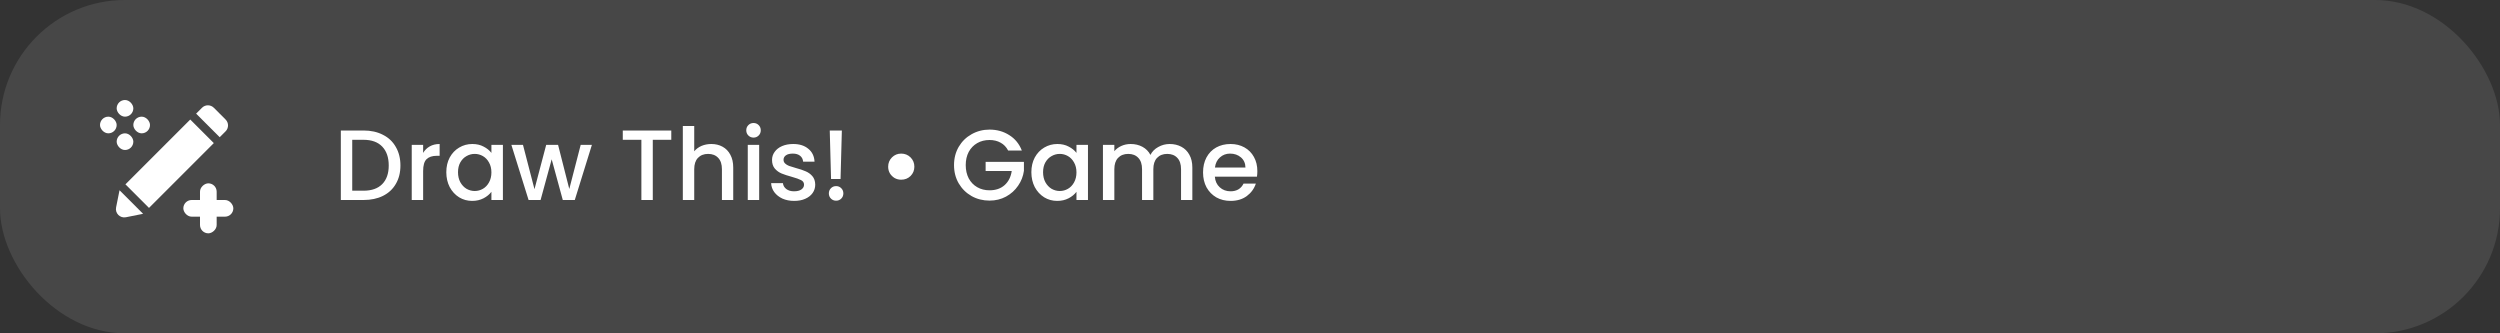 <svg width="300" height="40" viewBox="0 0 300 40" fill="none" xmlns="http://www.w3.org/2000/svg">
<rect x="0" y="0" width="300" height="40" fill="#333333" stroke="none"/>
<rect width="300" height="40" rx="15" fill="white" fill-opacity="0.1"/>
<path d="M43.624 15.66C44.512 15.66 45.288 15.832 45.952 16.176C46.624 16.512 47.14 17 47.5 17.64C47.868 18.272 48.052 19.012 48.052 19.86C48.052 20.708 47.868 21.444 47.5 22.068C47.14 22.692 46.624 23.172 45.952 23.508C45.288 23.836 44.512 24 43.624 24H40.9V15.66H43.624ZM43.624 22.884C44.6 22.884 45.348 22.62 45.868 22.092C46.388 21.564 46.648 20.82 46.648 19.86C46.648 18.892 46.388 18.136 45.868 17.592C45.348 17.048 44.6 16.776 43.624 16.776H42.268V22.884H43.624ZM50.776 18.348C50.976 18.012 51.24 17.752 51.568 17.568C51.904 17.376 52.3 17.28 52.756 17.28V18.696H52.408C51.872 18.696 51.464 18.832 51.184 19.104C50.912 19.376 50.776 19.848 50.776 20.52V24H49.408V17.388H50.776V18.348ZM53.557 20.664C53.557 20 53.693 19.412 53.965 18.9C54.245 18.388 54.621 17.992 55.093 17.712C55.573 17.424 56.101 17.28 56.677 17.28C57.197 17.28 57.649 17.384 58.033 17.592C58.425 17.792 58.737 18.044 58.969 18.348V17.388H60.349V24H58.969V23.016C58.737 23.328 58.421 23.588 58.021 23.796C57.621 24.004 57.165 24.108 56.653 24.108C56.085 24.108 55.565 23.964 55.093 23.676C54.621 23.38 54.245 22.972 53.965 22.452C53.693 21.924 53.557 21.328 53.557 20.664ZM58.969 20.688C58.969 20.232 58.873 19.836 58.681 19.5C58.497 19.164 58.253 18.908 57.949 18.732C57.645 18.556 57.317 18.468 56.965 18.468C56.613 18.468 56.285 18.556 55.981 18.732C55.677 18.9 55.429 19.152 55.237 19.488C55.053 19.816 54.961 20.208 54.961 20.664C54.961 21.12 55.053 21.52 55.237 21.864C55.429 22.208 55.677 22.472 55.981 22.656C56.293 22.832 56.621 22.92 56.965 22.92C57.317 22.92 57.645 22.832 57.949 22.656C58.253 22.48 58.497 22.224 58.681 21.888C58.873 21.544 58.969 21.144 58.969 20.688ZM71.026 17.388L68.974 24H67.534L66.202 19.116L64.87 24H63.43L61.366 17.388H62.758L64.138 22.704L65.542 17.388H66.97L68.314 22.68L69.682 17.388H71.026ZM80.554 15.66V16.776H78.334V24H76.966V16.776H74.734V15.66H80.554ZM85.359 17.28C85.863 17.28 86.311 17.388 86.703 17.604C87.103 17.82 87.415 18.14 87.639 18.564C87.871 18.988 87.987 19.5 87.987 20.1V24H86.631V20.304C86.631 19.712 86.483 19.26 86.187 18.948C85.891 18.628 85.487 18.468 84.975 18.468C84.463 18.468 84.055 18.628 83.751 18.948C83.455 19.26 83.307 19.712 83.307 20.304V24H81.939V15.12H83.307V18.156C83.539 17.876 83.831 17.66 84.183 17.508C84.543 17.356 84.935 17.28 85.359 17.28ZM90.428 16.512C90.18 16.512 89.972 16.428 89.804 16.26C89.636 16.092 89.552 15.884 89.552 15.636C89.552 15.388 89.636 15.18 89.804 15.012C89.972 14.844 90.18 14.76 90.428 14.76C90.668 14.76 90.872 14.844 91.04 15.012C91.208 15.18 91.292 15.388 91.292 15.636C91.292 15.884 91.208 16.092 91.04 16.26C90.872 16.428 90.668 16.512 90.428 16.512ZM91.1 17.388V24H89.732V17.388H91.1ZM95.296 24.108C94.776 24.108 94.308 24.016 93.892 23.832C93.484 23.64 93.16 23.384 92.92 23.064C92.68 22.736 92.552 22.372 92.536 21.972H93.952C93.976 22.252 94.108 22.488 94.348 22.68C94.596 22.864 94.904 22.956 95.272 22.956C95.656 22.956 95.952 22.884 96.16 22.74C96.376 22.588 96.484 22.396 96.484 22.164C96.484 21.916 96.364 21.732 96.124 21.612C95.892 21.492 95.52 21.36 95.008 21.216C94.512 21.08 94.108 20.948 93.796 20.82C93.484 20.692 93.212 20.496 92.98 20.232C92.756 19.968 92.644 19.62 92.644 19.188C92.644 18.836 92.748 18.516 92.956 18.228C93.164 17.932 93.46 17.7 93.844 17.532C94.236 17.364 94.684 17.28 95.188 17.28C95.94 17.28 96.544 17.472 97 17.856C97.464 18.232 97.712 18.748 97.744 19.404H96.376C96.352 19.108 96.232 18.872 96.016 18.696C95.8 18.52 95.508 18.432 95.14 18.432C94.78 18.432 94.504 18.5 94.312 18.636C94.12 18.772 94.024 18.952 94.024 19.176C94.024 19.352 94.088 19.5 94.216 19.62C94.344 19.74 94.5 19.836 94.684 19.908C94.868 19.972 95.14 20.056 95.5 20.16C95.98 20.288 96.372 20.42 96.676 20.556C96.988 20.684 97.256 20.876 97.48 21.132C97.704 21.388 97.82 21.728 97.828 22.152C97.828 22.528 97.724 22.864 97.516 23.16C97.308 23.456 97.012 23.688 96.628 23.856C96.252 24.024 95.808 24.108 95.296 24.108ZM101.022 15.66L100.866 21.48H99.726L99.57 15.66H101.022ZM100.338 24.084C100.09 24.084 99.882 24 99.714 23.832C99.546 23.664 99.462 23.456 99.462 23.208C99.462 22.96 99.546 22.752 99.714 22.584C99.882 22.416 100.09 22.332 100.338 22.332C100.578 22.332 100.782 22.416 100.95 22.584C101.118 22.752 101.202 22.96 101.202 23.208C101.202 23.456 101.118 23.664 100.95 23.832C100.782 24 100.578 24.084 100.338 24.084ZM108.139 21.564C107.851 21.564 107.587 21.496 107.347 21.36C107.115 21.216 106.927 21.028 106.783 20.796C106.647 20.556 106.579 20.292 106.579 20.004C106.579 19.564 106.731 19.192 107.035 18.888C107.339 18.584 107.707 18.432 108.139 18.432C108.587 18.432 108.963 18.584 109.267 18.888C109.571 19.192 109.723 19.564 109.723 20.004C109.723 20.444 109.571 20.816 109.267 21.12C108.963 21.416 108.587 21.564 108.139 21.564ZM120.975 18.06C120.759 17.644 120.459 17.332 120.075 17.124C119.691 16.908 119.247 16.8 118.743 16.8C118.191 16.8 117.699 16.924 117.267 17.172C116.835 17.42 116.495 17.772 116.247 18.228C116.007 18.684 115.887 19.212 115.887 19.812C115.887 20.412 116.007 20.944 116.247 21.408C116.495 21.864 116.835 22.216 117.267 22.464C117.699 22.712 118.191 22.836 118.743 22.836C119.487 22.836 120.091 22.628 120.555 22.212C121.019 21.796 121.303 21.232 121.407 20.52H118.275V19.428H122.871V20.496C122.783 21.144 122.551 21.74 122.175 22.284C121.807 22.828 121.323 23.264 120.723 23.592C120.131 23.912 119.471 24.072 118.743 24.072C117.959 24.072 117.243 23.892 116.595 23.532C115.947 23.164 115.431 22.656 115.047 22.008C114.671 21.36 114.483 20.628 114.483 19.812C114.483 18.996 114.671 18.264 115.047 17.616C115.431 16.968 115.947 16.464 116.595 16.104C117.251 15.736 117.967 15.552 118.743 15.552C119.631 15.552 120.419 15.772 121.107 16.212C121.803 16.644 122.307 17.26 122.619 18.06H120.975ZM123.764 20.664C123.764 20 123.9 19.412 124.172 18.9C124.452 18.388 124.828 17.992 125.3 17.712C125.78 17.424 126.308 17.28 126.884 17.28C127.404 17.28 127.856 17.384 128.24 17.592C128.632 17.792 128.944 18.044 129.176 18.348V17.388H130.556V24H129.176V23.016C128.944 23.328 128.628 23.588 128.228 23.796C127.828 24.004 127.372 24.108 126.86 24.108C126.292 24.108 125.772 23.964 125.3 23.676C124.828 23.38 124.452 22.972 124.172 22.452C123.9 21.924 123.764 21.328 123.764 20.664ZM129.176 20.688C129.176 20.232 129.08 19.836 128.888 19.5C128.704 19.164 128.46 18.908 128.156 18.732C127.852 18.556 127.524 18.468 127.172 18.468C126.82 18.468 126.492 18.556 126.188 18.732C125.884 18.9 125.636 19.152 125.444 19.488C125.26 19.816 125.168 20.208 125.168 20.664C125.168 21.12 125.26 21.52 125.444 21.864C125.636 22.208 125.884 22.472 126.188 22.656C126.5 22.832 126.828 22.92 127.172 22.92C127.524 22.92 127.852 22.832 128.156 22.656C128.46 22.48 128.704 22.224 128.888 21.888C129.08 21.544 129.176 21.144 129.176 20.688ZM140.357 17.28C140.877 17.28 141.341 17.388 141.749 17.604C142.165 17.82 142.489 18.14 142.721 18.564C142.961 18.988 143.081 19.5 143.081 20.1V24H141.725V20.304C141.725 19.712 141.577 19.26 141.281 18.948C140.985 18.628 140.581 18.468 140.069 18.468C139.557 18.468 139.149 18.628 138.845 18.948C138.549 19.26 138.401 19.712 138.401 20.304V24H137.045V20.304C137.045 19.712 136.897 19.26 136.601 18.948C136.305 18.628 135.901 18.468 135.389 18.468C134.877 18.468 134.469 18.628 134.165 18.948C133.869 19.26 133.721 19.712 133.721 20.304V24H132.353V17.388H133.721V18.144C133.945 17.872 134.229 17.66 134.573 17.508C134.917 17.356 135.285 17.28 135.677 17.28C136.205 17.28 136.677 17.392 137.093 17.616C137.509 17.84 137.829 18.164 138.053 18.588C138.253 18.188 138.565 17.872 138.989 17.64C139.413 17.4 139.869 17.28 140.357 17.28ZM150.882 20.532C150.882 20.78 150.866 21.004 150.834 21.204H145.782C145.822 21.732 146.018 22.156 146.37 22.476C146.722 22.796 147.154 22.956 147.666 22.956C148.402 22.956 148.922 22.648 149.226 22.032H150.702C150.502 22.64 150.138 23.14 149.61 23.532C149.09 23.916 148.442 24.108 147.666 24.108C147.034 24.108 146.466 23.968 145.962 23.688C145.466 23.4 145.074 23 144.786 22.488C144.506 21.968 144.366 21.368 144.366 20.688C144.366 20.008 144.502 19.412 144.774 18.9C145.054 18.38 145.442 17.98 145.938 17.7C146.442 17.42 147.018 17.28 147.666 17.28C148.29 17.28 148.846 17.416 149.334 17.688C149.822 17.96 150.202 18.344 150.474 18.84C150.746 19.328 150.882 19.892 150.882 20.532ZM149.454 20.1C149.446 19.596 149.266 19.192 148.914 18.888C148.562 18.584 148.126 18.432 147.606 18.432C147.134 18.432 146.73 18.584 146.394 18.888C146.058 19.184 145.858 19.588 145.794 20.1H149.454Z" fill="white"/>
<rect x="22.828" y="14.343" width="4" height="11" transform="rotate(45 22.828 14.343)" fill="white"/>
<path d="M17.171 25.657L14.343 22.829L13.93 24.893C13.79 25.593 14.407 26.21 15.107 26.07L17.171 25.657Z" fill="white"/>
<path d="M24.243 12.929C24.633 12.539 25.266 12.539 25.657 12.929L27.071 14.343C27.462 14.734 27.462 15.367 27.071 15.758L26.364 16.465L23.535 13.636L24.243 12.929Z" fill="white"/>
<rect x="16" y="14" width="2" height="2" rx="1" transform="rotate(-180 16 14)" fill="white"/>
<rect x="18" y="16" width="2" height="2" rx="1" transform="rotate(-180 18 16)" fill="white"/>
<rect x="14" y="16" width="2" height="2" rx="1" transform="rotate(-180 14 16)" fill="white"/>
<rect x="16" y="18" width="2" height="2" rx="1" transform="rotate(-180 16 18)" fill="white"/>
<rect x="28" y="26" width="6" height="2" rx="1" transform="rotate(-180 28 26)" fill="white"/>
<rect x="24" y="28" width="6" height="2" rx="1" transform="rotate(-90 24 28)" fill="white"/>
</svg>
